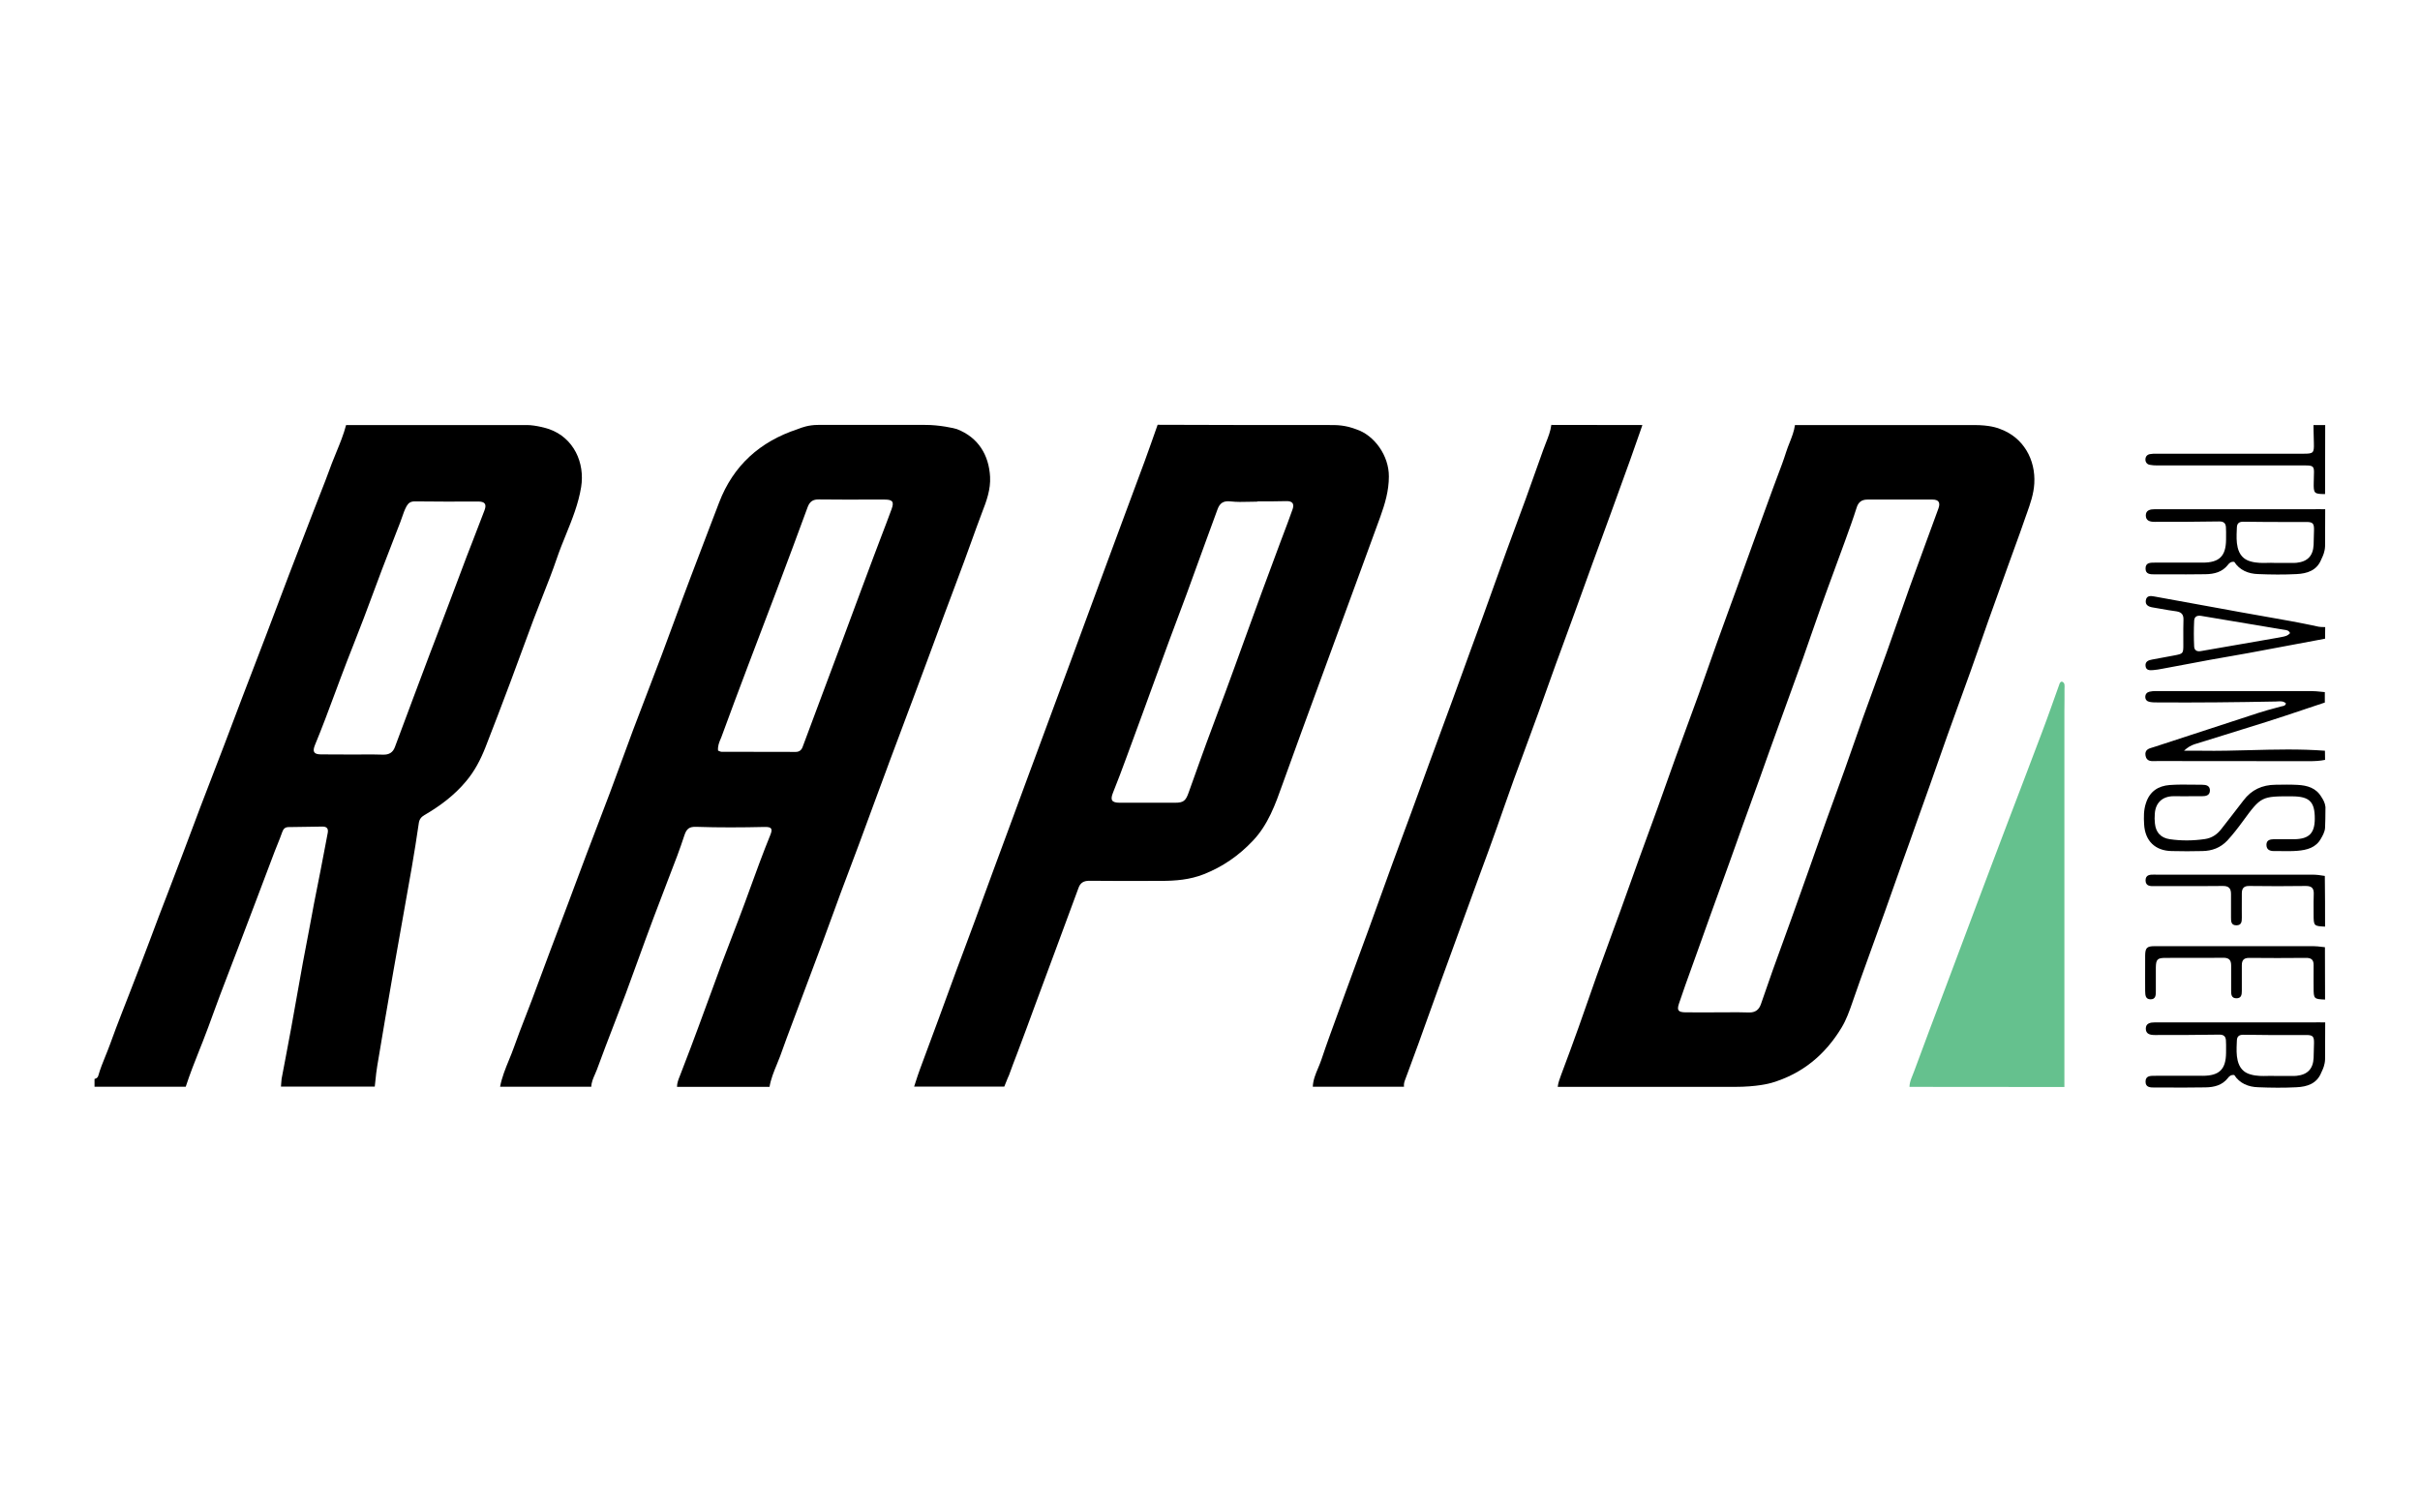 <svg width="128" height="80" viewBox="0 0 128 80" fill="none" xmlns="http://www.w3.org/2000/svg">
<path fill-rule="evenodd" clip-rule="evenodd" d="M70.546 22.482C71.143 22.488 71.545 22.638 71.701 22.695C71.715 22.701 71.728 22.706 71.739 22.709C72.689 23.02 73.468 24.095 73.461 25.204C73.461 25.962 73.254 26.651 73.006 27.34L71.993 30.11L71.022 32.756C70.867 33.177 70.713 33.595 70.56 34.014C70.407 34.433 70.254 34.851 70.099 35.272C69.671 36.429 69.244 37.594 68.824 38.752C68.5 39.633 68.183 40.515 67.866 41.397L67.836 41.48C67.454 42.555 67.073 43.625 66.26 44.478C65.523 45.257 64.668 45.849 63.669 46.242C62.939 46.531 62.181 46.593 61.409 46.593C61.094 46.593 60.779 46.594 60.463 46.594C59.515 46.596 58.565 46.597 57.619 46.587C57.323 46.587 57.144 46.69 57.047 46.959C56.703 47.903 56.351 48.847 56 49.791L55.745 50.481L55.744 50.482C55.429 51.336 55.114 52.192 54.794 53.043L54.793 53.045C54.469 53.927 54.146 54.808 53.815 55.682C53.664 56.075 53.512 56.468 53.367 56.875C53.314 56.986 53.275 57.084 53.229 57.202C53.198 57.281 53.164 57.369 53.119 57.474H48.351C48.375 57.401 48.398 57.327 48.422 57.254C48.5 57.011 48.578 56.768 48.668 56.53C48.83 56.089 48.993 55.65 49.157 55.21C49.321 54.771 49.484 54.332 49.646 53.891C49.78 53.526 49.913 53.162 50.046 52.798C50.227 52.302 50.407 51.807 50.59 51.314C50.698 51.024 50.807 50.735 50.916 50.445C51.133 49.867 51.351 49.288 51.562 48.709C51.696 48.345 51.829 47.98 51.961 47.617C52.142 47.12 52.323 46.625 52.506 46.132C52.671 45.68 52.838 45.231 53.005 44.782C53.172 44.332 53.34 43.882 53.505 43.43C53.815 42.583 54.125 41.735 54.442 40.888L54.715 40.153C55.051 39.25 55.386 38.348 55.717 37.442C55.872 37.025 56.027 36.607 56.182 36.188C56.337 35.769 56.492 35.351 56.647 34.934C56.809 34.493 56.971 34.053 57.133 33.614C57.295 33.175 57.457 32.736 57.619 32.295C57.777 31.866 57.934 31.44 58.092 31.014L58.094 31.006C58.253 30.577 58.411 30.148 58.57 29.718C58.732 29.276 58.896 28.837 59.059 28.398C59.223 27.959 59.386 27.519 59.548 27.078C59.879 26.189 60.21 25.3 60.541 24.405C60.775 23.764 61.002 23.116 61.23 22.468C64.662 22.482 67.129 22.482 70.546 22.482ZM66.495 26.52V26.534C66.354 26.534 66.213 26.538 66.072 26.541C65.742 26.55 65.41 26.559 65.082 26.52C64.703 26.479 64.517 26.617 64.4 26.934C64.179 27.526 63.965 28.112 63.752 28.704C63.587 29.156 63.423 29.607 63.259 30.059L63.258 30.062C63.095 30.512 62.931 30.962 62.767 31.413C62.611 31.83 62.455 32.248 62.298 32.667C62.141 33.085 61.984 33.504 61.829 33.921L60.816 36.691C60.694 37.027 60.571 37.363 60.449 37.699C60.16 38.492 59.871 39.285 59.576 40.075C59.349 40.695 59.114 41.322 58.866 41.935C58.715 42.314 58.797 42.459 59.225 42.459H62.153C62.601 42.459 62.718 42.355 62.87 41.921C63.077 41.329 63.289 40.742 63.502 40.156C63.609 39.863 63.715 39.569 63.821 39.275C64.032 38.697 64.249 38.118 64.467 37.539C64.576 37.249 64.684 36.96 64.793 36.67C65.13 35.761 65.461 34.844 65.792 33.928C65.95 33.494 66.109 33.058 66.267 32.622C66.426 32.186 66.584 31.75 66.743 31.316C67.073 30.427 67.404 29.538 67.735 28.642L67.845 28.352C68.023 27.881 68.203 27.408 68.369 26.934C68.472 26.637 68.348 26.499 68.045 26.506C67.521 26.52 67.004 26.52 66.495 26.52Z" fill="black"/>
<path fill-rule="evenodd" clip-rule="evenodd" d="M40.702 57.488H35.809C35.809 57.288 35.878 57.109 35.954 56.923L36.123 56.483C36.399 55.766 36.676 55.045 36.939 54.325C37.158 53.743 37.37 53.158 37.583 52.573L37.584 52.572C37.774 52.05 37.964 51.527 38.159 51.004C38.336 50.533 38.517 50.063 38.698 49.594L38.698 49.592L38.699 49.591C38.933 48.983 39.167 48.375 39.392 47.765C39.472 47.548 39.55 47.332 39.629 47.116L39.63 47.112C39.989 46.124 40.348 45.139 40.743 44.168C40.881 43.83 40.812 43.734 40.447 43.74C39.241 43.768 38.035 43.775 36.836 43.734C36.471 43.72 36.319 43.823 36.202 44.175C36.078 44.547 35.954 44.912 35.816 45.277C35.651 45.713 35.483 46.148 35.316 46.584C35.064 47.237 34.813 47.89 34.569 48.544C34.288 49.291 34.015 50.043 33.742 50.794C33.528 51.386 33.313 51.978 33.094 52.568C32.897 53.093 32.694 53.618 32.492 54.142C32.181 54.952 31.868 55.763 31.571 56.578C31.54 56.662 31.504 56.745 31.467 56.827C31.374 57.038 31.28 57.249 31.275 57.481H26.451C26.544 56.987 26.732 56.526 26.921 56.065C27.014 55.838 27.107 55.611 27.189 55.379C27.379 54.84 27.586 54.305 27.794 53.77L27.795 53.768C27.91 53.47 28.026 53.171 28.14 52.871L29.111 50.266C29.27 49.842 29.43 49.42 29.59 48.998C29.75 48.576 29.911 48.154 30.069 47.73C30.175 47.448 30.28 47.165 30.385 46.883C30.594 46.318 30.804 45.753 31.02 45.188C31.223 44.647 31.43 44.108 31.637 43.569C31.843 43.03 32.05 42.49 32.254 41.949C32.478 41.351 32.698 40.752 32.918 40.151L32.919 40.15C33.105 39.643 33.291 39.135 33.48 38.627C33.732 37.959 33.988 37.291 34.245 36.622C34.502 35.954 34.758 35.285 35.01 34.617C35.232 34.028 35.45 33.435 35.667 32.843C35.944 32.092 36.22 31.34 36.505 30.593C36.841 29.701 37.182 28.81 37.523 27.919C37.694 27.474 37.865 27.028 38.035 26.582C38.786 24.618 40.199 23.357 42.176 22.703C42.194 22.697 42.218 22.688 42.246 22.677C42.415 22.612 42.77 22.475 43.272 22.475H48.923C49.674 22.468 50.501 22.654 50.611 22.696C51.755 23.137 52.306 24.081 52.368 25.218C52.403 25.886 52.182 26.499 51.941 27.113C51.743 27.636 51.552 28.163 51.362 28.692C51.241 29.027 51.12 29.363 50.997 29.697C50.783 30.282 50.564 30.863 50.344 31.446C50.217 31.784 50.09 32.121 49.963 32.46C49.653 33.294 49.343 34.135 49.033 34.975C48.779 35.668 48.52 36.356 48.261 37.047L48.26 37.048L48.047 37.614C47.882 38.059 47.715 38.503 47.548 38.948C47.381 39.392 47.214 39.837 47.048 40.281L46.908 40.663C46.734 41.137 46.559 41.614 46.38 42.087C46.07 42.934 45.76 43.782 45.443 44.629C45.281 45.063 45.117 45.498 44.954 45.931C44.79 46.366 44.626 46.8 44.464 47.234C44.33 47.599 44.197 47.963 44.065 48.327L44.064 48.328C43.883 48.824 43.703 49.319 43.52 49.811L42.28 53.119C42.174 53.404 42.067 53.69 41.959 53.975C41.724 54.6 41.489 55.226 41.267 55.855C41.21 56.006 41.149 56.154 41.089 56.301C40.929 56.69 40.772 57.073 40.702 57.488ZM37.98 39.702C38.006 39.712 38.028 39.722 38.049 39.731C38.089 39.749 38.123 39.764 38.159 39.764C39.468 39.771 40.778 39.771 42.087 39.771C42.266 39.771 42.39 39.682 42.452 39.51C42.824 38.503 43.203 37.49 43.582 36.484L44.533 33.942C44.864 33.053 45.195 32.164 45.526 31.268C45.746 30.668 45.973 30.062 46.201 29.462C46.332 29.112 46.465 28.763 46.598 28.414C46.788 27.919 46.977 27.424 47.159 26.927C47.303 26.534 47.207 26.424 46.793 26.424C46.504 26.424 46.215 26.424 45.925 26.424C45.055 26.426 44.182 26.427 43.313 26.417C43.003 26.41 42.831 26.527 42.721 26.816C42.19 28.27 41.646 29.717 41.102 31.164L41.102 31.165C40.847 31.84 40.59 32.513 40.333 33.187C40.077 33.86 39.82 34.534 39.565 35.21C39.089 36.464 38.621 37.718 38.159 38.979C38.147 39.01 38.134 39.04 38.121 39.071C38.04 39.262 37.956 39.459 37.98 39.702Z" fill="black"/>
<path fill-rule="evenodd" clip-rule="evenodd" d="M18.306 22.482H27.864C28.333 22.482 28.925 22.654 29.042 22.696C30.352 23.157 30.944 24.48 30.738 25.762C30.595 26.649 30.263 27.468 29.931 28.287C29.764 28.697 29.598 29.107 29.456 29.525C29.221 30.215 28.954 30.893 28.686 31.57C28.529 31.967 28.372 32.364 28.222 32.763C28.016 33.315 27.812 33.867 27.609 34.42C27.406 34.974 27.203 35.526 26.996 36.078C26.562 37.236 26.121 38.393 25.673 39.537C25.418 40.178 25.108 40.784 24.653 41.322C24.033 42.066 23.275 42.631 22.448 43.113C22.282 43.21 22.179 43.334 22.151 43.541C22.041 44.326 21.91 45.105 21.779 45.884C21.617 46.804 21.454 47.724 21.29 48.644C21.126 49.563 20.963 50.483 20.801 51.403C20.511 53.064 20.229 54.725 19.953 56.385C19.91 56.637 19.883 56.895 19.857 57.151C19.846 57.26 19.835 57.367 19.822 57.474H14.861C14.866 57.419 14.87 57.364 14.873 57.309C14.878 57.226 14.883 57.143 14.895 57.061C14.961 56.705 15.03 56.349 15.098 55.994C15.201 55.461 15.303 54.927 15.398 54.394C15.504 53.815 15.607 53.235 15.709 52.656C15.914 51.497 16.12 50.337 16.349 49.184C16.404 48.907 16.455 48.627 16.506 48.347C16.57 47.996 16.635 47.642 16.708 47.289C16.875 46.471 17.031 45.648 17.188 44.825C17.236 44.567 17.285 44.309 17.335 44.051C17.376 43.83 17.287 43.72 17.059 43.72C16.759 43.723 16.461 43.728 16.163 43.734C15.866 43.739 15.567 43.744 15.268 43.747C15.075 43.747 14.985 43.844 14.923 44.023C14.851 44.234 14.766 44.443 14.681 44.653C14.627 44.785 14.574 44.917 14.523 45.05C14.358 45.484 14.194 45.918 14.03 46.352C13.867 46.786 13.703 47.22 13.538 47.654L12.587 50.156C12.5 50.383 12.413 50.609 12.326 50.835L12.323 50.843C12.095 51.438 11.867 52.031 11.643 52.623C11.528 52.929 11.416 53.236 11.304 53.542C11.114 54.065 10.924 54.587 10.72 55.104C10.669 55.232 10.617 55.361 10.566 55.49C10.305 56.147 10.043 56.807 9.824 57.481H5V57.068C5.096 57.047 5.172 56.999 5.2 56.895C5.3 56.539 5.438 56.199 5.577 55.858C5.658 55.659 5.739 55.459 5.813 55.255C6.02 54.683 6.233 54.118 6.454 53.553C6.576 53.239 6.698 52.926 6.821 52.613C7.031 52.075 7.242 51.537 7.446 50.997C7.77 50.156 8.087 49.308 8.404 48.461C8.556 48.063 8.709 47.667 8.862 47.271C9.124 46.588 9.387 45.906 9.644 45.222C9.803 44.805 9.96 44.386 10.117 43.968C10.273 43.549 10.43 43.131 10.588 42.714C11.016 41.604 11.443 40.495 11.87 39.379C12.025 38.972 12.179 38.565 12.332 38.159C12.485 37.752 12.639 37.346 12.794 36.939C13.011 36.374 13.228 35.807 13.445 35.241C13.662 34.674 13.879 34.107 14.096 33.542C14.296 33.018 14.494 32.493 14.692 31.968C14.89 31.442 15.088 30.916 15.288 30.393L16.57 27.064C16.667 26.815 16.765 26.565 16.862 26.316C17.099 25.713 17.336 25.11 17.555 24.501C17.628 24.311 17.706 24.122 17.784 23.932C17.978 23.46 18.174 22.983 18.306 22.482ZM18.651 39.909C18.804 39.909 18.958 39.908 19.112 39.907C19.498 39.904 19.886 39.901 20.27 39.916C20.58 39.923 20.78 39.799 20.884 39.523C21.133 38.867 21.378 38.207 21.622 37.549L21.821 37.015C21.976 36.602 22.131 36.19 22.286 35.778C22.441 35.366 22.596 34.955 22.751 34.541L22.962 33.991C23.215 33.329 23.468 32.669 23.716 32.005C24.033 31.158 24.35 30.31 24.674 29.462C24.767 29.221 24.861 28.979 24.955 28.737L24.956 28.736C25.18 28.158 25.406 27.578 25.625 26.996C25.755 26.658 25.638 26.527 25.287 26.527C24.171 26.534 23.061 26.534 21.945 26.52C21.724 26.52 21.607 26.596 21.504 26.775C21.402 26.96 21.334 27.158 21.267 27.354C21.235 27.449 21.202 27.544 21.166 27.636L20.953 28.183C20.701 28.832 20.449 29.48 20.201 30.131C20.039 30.555 19.883 30.979 19.726 31.402C19.569 31.826 19.412 32.25 19.25 32.674C19.075 33.135 18.894 33.594 18.714 34.054C18.476 34.66 18.237 35.267 18.01 35.878C17.919 36.121 17.828 36.365 17.738 36.608C17.39 37.545 17.042 38.482 16.659 39.406C16.515 39.758 16.597 39.902 16.983 39.902C17.548 39.909 18.1 39.909 18.651 39.909Z" fill="black"/>
<path fill-rule="evenodd" clip-rule="evenodd" d="M105.772 22.683C105.623 22.627 105.241 22.482 104.408 22.482H94.94C94.896 22.807 94.776 23.109 94.657 23.412C94.591 23.578 94.525 23.745 94.472 23.915C94.336 24.346 94.176 24.767 94.016 25.189C93.933 25.41 93.849 25.63 93.769 25.852C93.638 26.211 93.507 26.572 93.375 26.933L93.372 26.941C93.164 27.512 92.955 28.084 92.749 28.656C92.542 29.216 92.342 29.776 92.142 30.336L92.141 30.338C92.041 30.618 91.94 30.898 91.839 31.178C91.737 31.459 91.634 31.739 91.531 32.019C91.287 32.683 91.043 33.349 90.806 34.017C90.644 34.465 90.487 34.913 90.33 35.361C90.173 35.809 90.017 36.257 89.855 36.705C89.651 37.267 89.446 37.825 89.241 38.383C89.036 38.941 88.831 39.499 88.628 40.061C88.466 40.509 88.308 40.957 88.149 41.404C87.991 41.852 87.832 42.3 87.67 42.748C87.508 43.196 87.345 43.642 87.181 44.089C87.017 44.535 86.854 44.981 86.692 45.429C86.376 46.315 86.06 47.194 85.744 48.073L85.741 48.082C85.599 48.472 85.455 48.862 85.312 49.253C85.026 50.034 84.739 50.815 84.459 51.596C84.3 52.044 84.144 52.492 83.987 52.941C83.83 53.388 83.674 53.836 83.515 54.284L83.515 54.285C83.212 55.125 82.909 55.965 82.592 56.799L82.562 56.88C82.489 57.079 82.416 57.276 82.392 57.488H91.75C92.935 57.488 93.583 57.309 93.707 57.274C95.333 56.792 96.546 55.786 97.414 54.339C97.66 53.929 97.814 53.49 97.97 53.044L98.013 52.919C98.269 52.175 98.536 51.436 98.803 50.697C98.882 50.477 98.961 50.258 99.04 50.039L99.184 49.642C99.364 49.149 99.542 48.659 99.716 48.164C99.877 47.71 100.038 47.257 100.198 46.803C100.358 46.35 100.518 45.897 100.68 45.443C100.907 44.823 101.128 44.197 101.348 43.571L101.348 43.57L101.349 43.568C101.466 43.234 101.586 42.9 101.707 42.566C101.828 42.231 101.948 41.897 102.065 41.563C102.22 41.125 102.374 40.688 102.527 40.25C102.68 39.813 102.834 39.375 102.989 38.938C103.196 38.362 103.404 37.787 103.612 37.211C103.821 36.636 104.029 36.061 104.236 35.485C104.43 34.948 104.617 34.41 104.804 33.873C104.929 33.514 105.053 33.156 105.18 32.798C105.525 31.833 105.869 30.875 106.214 29.917C106.313 29.641 106.414 29.364 106.515 29.087L106.515 29.086C106.736 28.48 106.957 27.874 107.165 27.264L107.204 27.155C107.385 26.647 107.567 26.135 107.599 25.576C107.675 24.315 107.027 23.144 105.807 22.696C105.797 22.692 105.786 22.688 105.772 22.683ZM91.326 53.544C91.169 53.545 91.011 53.546 90.854 53.546C90.66 53.546 90.466 53.547 90.274 53.548C89.894 53.549 89.518 53.551 89.152 53.546C88.766 53.539 88.683 53.443 88.807 53.078C89.023 52.432 89.254 51.789 89.487 51.145C89.589 50.862 89.692 50.578 89.793 50.294C90.02 49.653 90.248 49.019 90.475 48.385C90.806 47.476 91.136 46.559 91.467 45.643C91.59 45.308 91.709 44.97 91.828 44.633C91.929 44.345 92.031 44.056 92.136 43.768C92.301 43.31 92.466 42.853 92.632 42.397L92.632 42.395C92.797 41.939 92.963 41.483 93.128 41.026L93.129 41.024L93.129 41.022L93.129 41.021C93.432 40.168 93.735 39.315 94.044 38.469C94.261 37.866 94.48 37.263 94.699 36.66C94.918 36.057 95.137 35.454 95.354 34.851C95.487 34.474 95.618 34.096 95.749 33.718L95.749 33.715C95.937 33.175 96.124 32.634 96.318 32.095C96.553 31.435 96.795 30.779 97.037 30.122L97.037 30.12C97.214 29.64 97.391 29.16 97.566 28.677L97.613 28.547C97.817 27.985 98.02 27.427 98.2 26.858C98.289 26.561 98.468 26.424 98.772 26.424C99.155 26.424 99.538 26.423 99.921 26.422C100.686 26.421 101.45 26.419 102.217 26.424C102.541 26.424 102.644 26.582 102.527 26.899C102.344 27.4 102.16 27.901 101.977 28.401L101.973 28.411L101.972 28.413C101.652 29.284 101.332 30.154 101.018 31.027C100.811 31.609 100.606 32.193 100.402 32.776L100.399 32.782C100.195 33.365 99.991 33.947 99.784 34.527C99.578 35.103 99.368 35.678 99.157 36.254L99.156 36.258C98.946 36.832 98.737 37.406 98.53 37.98C98.368 38.431 98.21 38.886 98.052 39.341L98.051 39.343C97.892 39.797 97.734 40.251 97.573 40.702C97.386 41.231 97.193 41.76 97 42.289C96.871 42.642 96.742 42.995 96.615 43.348C96.399 43.945 96.189 44.543 95.979 45.14C95.874 45.438 95.769 45.737 95.664 46.035C95.542 46.376 95.422 46.715 95.301 47.053L95.299 47.06C95.113 47.583 94.928 48.105 94.74 48.626C94.579 49.074 94.417 49.52 94.255 49.966L94.254 49.968L94.249 49.983L94.248 49.984C94.088 50.425 93.928 50.865 93.769 51.307C93.662 51.61 93.557 51.913 93.452 52.216C93.347 52.52 93.242 52.823 93.135 53.126C93.031 53.415 92.838 53.56 92.508 53.553C92.114 53.538 91.72 53.541 91.326 53.544Z" fill="black"/>
<path d="M86.74 22.859C86.784 22.733 86.827 22.608 86.871 22.482C85.265 22.482 83.66 22.482 82.054 22.475C82.011 22.808 81.889 23.114 81.769 23.419C81.717 23.55 81.665 23.68 81.62 23.812C81.317 24.673 81.007 25.535 80.697 26.396C80.531 26.847 80.364 27.299 80.197 27.75C80.03 28.201 79.863 28.653 79.698 29.104C79.486 29.678 79.281 30.253 79.076 30.827C78.973 31.114 78.871 31.401 78.767 31.688C78.53 32.357 78.286 33.022 78.042 33.686C77.939 33.966 77.836 34.247 77.734 34.527C77.615 34.852 77.498 35.176 77.382 35.499C77.198 36.005 77.016 36.51 76.831 37.015C76.668 37.458 76.504 37.902 76.34 38.347C76.081 39.05 75.82 39.755 75.563 40.46C75.401 40.901 75.241 41.343 75.081 41.784C74.92 42.224 74.76 42.666 74.598 43.106C74.482 43.422 74.365 43.737 74.248 44.052C74.046 44.595 73.844 45.138 73.647 45.684C73.434 46.269 73.222 46.857 73.01 47.444C72.798 48.032 72.586 48.619 72.373 49.205C72.173 49.753 71.971 50.301 71.769 50.849C71.568 51.396 71.366 51.944 71.166 52.492C71.037 52.851 70.906 53.21 70.774 53.569C70.472 54.393 70.17 55.217 69.892 56.048C69.842 56.197 69.78 56.343 69.719 56.49C69.585 56.808 69.451 57.127 69.437 57.481H74.261C74.247 57.364 74.267 57.254 74.309 57.143C74.362 57.001 74.415 56.858 74.468 56.716C74.662 56.192 74.856 55.671 75.046 55.145C75.128 54.917 75.21 54.688 75.291 54.46C75.603 53.59 75.915 52.719 76.231 51.851C76.404 51.379 76.576 50.906 76.748 50.432C76.92 49.958 77.093 49.484 77.265 49.012C77.427 48.571 77.587 48.13 77.748 47.688C77.908 47.248 78.068 46.807 78.23 46.366C78.554 45.498 78.871 44.629 79.181 43.754C79.309 43.397 79.434 43.037 79.559 42.677C79.732 42.183 79.904 41.688 80.083 41.198C80.212 40.848 80.342 40.498 80.471 40.149C80.778 39.32 81.085 38.489 81.386 37.656C81.528 37.264 81.668 36.871 81.807 36.48C81.971 36.018 82.135 35.558 82.302 35.099C82.375 34.901 82.448 34.703 82.521 34.505C82.792 33.768 83.063 33.033 83.329 32.295C83.632 31.461 83.935 30.62 84.239 29.779C84.375 29.404 84.513 29.029 84.652 28.653C84.841 28.139 85.03 27.623 85.217 27.106C85.555 26.183 85.892 25.252 86.223 24.329C86.399 23.841 86.57 23.349 86.74 22.859Z" fill="black"/>
<path d="M100.997 57.488C101.004 57.178 101.156 56.916 101.252 56.64C101.783 55.186 102.334 53.746 102.879 52.299C103.43 50.831 103.981 49.364 104.532 47.896C105.091 46.421 105.642 44.94 106.207 43.465C106.806 41.88 107.42 40.302 108.012 38.717C108.329 37.883 108.619 37.042 108.922 36.202C108.943 36.133 108.97 36.071 109.053 36.05C109.239 36.112 109.197 36.285 109.197 36.422C109.204 36.815 109.191 37.201 109.191 37.594C109.191 44.23 109.191 50.859 109.191 57.495C106.469 57.488 103.733 57.488 100.997 57.488Z" fill="#65C18E"/>
<path d="M122.38 25.5C122.366 26.107 122.394 26.127 122.979 26.134V26.133C122.979 24.921 122.979 23.701 122.986 22.482H122.366C122.368 22.59 122.37 22.696 122.371 22.802C122.374 23.017 122.378 23.23 122.387 23.447C122.4 23.957 122.359 23.998 121.849 23.998H114.062C113.945 23.998 113.828 23.998 113.718 24.019C113.566 24.046 113.477 24.15 113.477 24.308C113.477 24.453 113.566 24.556 113.697 24.584C113.828 24.611 113.966 24.618 114.104 24.618H121.477C122.008 24.618 122.237 24.597 122.331 24.7C122.424 24.801 122.387 25.022 122.38 25.5Z" fill="black"/>
<path fill-rule="evenodd" clip-rule="evenodd" d="M122.809 29.521C122.865 29.403 122.968 29.188 122.979 28.891C122.979 28.092 122.979 27.767 122.986 26.934C122.853 26.929 122.717 26.93 122.58 26.932C122.511 26.933 122.442 26.934 122.373 26.934H113.973C113.732 26.934 113.497 26.982 113.497 27.264C113.497 27.554 113.732 27.602 113.966 27.602C115.096 27.602 116.233 27.602 117.37 27.581C117.611 27.574 117.722 27.671 117.735 27.884C117.746 28.05 117.744 28.211 117.743 28.374C117.743 28.429 117.742 28.484 117.742 28.539C117.735 29.414 117.391 29.759 116.502 29.759C116.221 29.759 115.942 29.758 115.662 29.757C115.104 29.756 114.547 29.754 113.987 29.759L113.96 29.759C113.738 29.758 113.477 29.758 113.484 30.076C113.484 30.379 113.745 30.379 113.966 30.379C114.19 30.379 114.414 30.38 114.638 30.38C115.31 30.381 115.982 30.383 116.653 30.372C117.115 30.365 117.542 30.262 117.846 29.869C117.914 29.779 118.004 29.697 118.176 29.718C118.459 30.159 118.921 30.352 119.444 30.365C120.126 30.393 120.802 30.4 121.477 30.365C122.028 30.338 122.545 30.179 122.779 29.587C122.786 29.57 122.796 29.548 122.809 29.521ZM121.381 29.773H120.278C120.18 29.766 120.068 29.769 119.948 29.772C119.679 29.779 119.363 29.787 119.045 29.697C118.652 29.593 118.445 29.325 118.356 28.959C118.282 28.653 118.296 28.337 118.309 28.018C118.311 27.978 118.313 27.938 118.314 27.898C118.321 27.685 118.431 27.588 118.672 27.595C119.555 27.612 120.437 27.61 121.319 27.609C121.539 27.609 121.76 27.609 121.98 27.609C122.325 27.609 122.4 27.678 122.394 28.029L122.373 28.822C122.345 29.394 122.056 29.704 121.484 29.766C121.45 29.773 121.415 29.773 121.381 29.773Z" fill="black"/>
<path d="M122.159 40.261C122.435 40.261 122.711 40.247 122.979 40.192C122.979 40.033 122.979 39.875 122.972 39.709C121.654 39.609 120.336 39.643 119.018 39.678C118.172 39.7 117.327 39.723 116.481 39.709C116.289 39.705 116.096 39.706 115.883 39.708C115.768 39.709 115.647 39.709 115.516 39.709C115.716 39.523 115.889 39.427 116.075 39.365C116.599 39.2 117.124 39.039 117.649 38.877C118.402 38.644 119.155 38.412 119.906 38.173C120.586 37.957 121.265 37.729 121.945 37.501L121.946 37.5C122.286 37.386 122.626 37.272 122.966 37.16V36.608C122.901 36.603 122.836 36.596 122.771 36.589C122.599 36.571 122.424 36.553 122.249 36.553H114.021C113.911 36.553 113.794 36.56 113.683 36.588C113.553 36.622 113.47 36.719 113.47 36.863C113.47 37.015 113.566 37.098 113.697 37.125C113.835 37.153 113.973 37.153 114.111 37.153C116.199 37.167 118.287 37.146 120.375 37.105C120.403 37.103 120.431 37.102 120.459 37.1C120.62 37.09 120.783 37.079 120.912 37.208C120.878 37.323 120.8 37.337 120.728 37.351C120.713 37.353 120.698 37.356 120.685 37.359C120.596 37.384 120.507 37.407 120.417 37.431C120.098 37.516 119.777 37.602 119.465 37.704C118.552 38 117.638 38.3 116.723 38.6L116.722 38.6C115.808 38.9 114.893 39.2 113.98 39.496C113.945 39.507 113.908 39.518 113.872 39.529C113.65 39.593 113.424 39.658 113.484 39.978C113.543 40.274 113.78 40.265 113.999 40.257C114.034 40.255 114.07 40.254 114.104 40.254C116.791 40.261 119.472 40.261 122.159 40.261Z" fill="black"/>
<path fill-rule="evenodd" clip-rule="evenodd" d="M122.979 56.034C122.968 56.331 122.865 56.547 122.809 56.665C122.796 56.691 122.786 56.713 122.779 56.73C122.545 57.322 122.028 57.481 121.477 57.508C120.802 57.543 120.126 57.536 119.444 57.508C118.921 57.495 118.459 57.302 118.176 56.861C118.004 56.84 117.914 56.923 117.846 57.012C117.542 57.405 117.115 57.508 116.653 57.515C115.982 57.526 115.31 57.525 114.638 57.523C114.415 57.523 114.19 57.522 113.966 57.522C113.745 57.522 113.484 57.522 113.484 57.219C113.477 56.901 113.738 56.902 113.96 56.902L113.987 56.902C114.547 56.898 115.104 56.899 115.662 56.901C115.942 56.901 116.221 56.902 116.502 56.902C117.391 56.902 117.735 56.558 117.742 55.682C117.742 55.627 117.743 55.572 117.743 55.518C117.744 55.355 117.746 55.193 117.735 55.028C117.722 54.814 117.611 54.718 117.37 54.725C116.233 54.745 115.097 54.745 113.967 54.745C113.732 54.745 113.497 54.697 113.497 54.408C113.497 54.125 113.732 54.077 113.973 54.077H122.373C122.442 54.077 122.511 54.076 122.579 54.075C122.716 54.074 122.853 54.072 122.986 54.077C122.979 54.904 122.979 55.235 122.979 56.034ZM120.278 56.909H121.381C121.415 56.909 121.45 56.909 121.484 56.902C122.056 56.84 122.345 56.53 122.373 55.958L122.394 55.166C122.4 54.814 122.325 54.745 121.98 54.745C121.76 54.745 121.539 54.746 121.318 54.746C120.437 54.747 119.554 54.748 118.672 54.731C118.431 54.725 118.321 54.821 118.314 55.035C118.313 55.075 118.311 55.115 118.309 55.155C118.296 55.473 118.282 55.79 118.356 56.096C118.445 56.461 118.652 56.73 119.045 56.833C119.363 56.924 119.679 56.916 119.948 56.909C120.068 56.906 120.18 56.903 120.278 56.909Z" fill="black"/>
<path d="M122.775 44.331C122.832 44.234 122.973 43.995 122.979 43.775C122.985 43.559 122.99 43.428 122.993 43.335C123 43.11 123 43.11 123 42.686C122.976 42.457 122.872 42.292 122.813 42.198C122.802 42.182 122.793 42.168 122.786 42.156C122.504 41.673 122.035 41.542 121.525 41.515C121.134 41.494 120.75 41.501 120.359 41.508L120.354 41.508C119.658 41.515 119.086 41.77 118.659 42.342C118.438 42.634 118.213 42.922 117.988 43.211C117.825 43.418 117.662 43.627 117.501 43.837C117.274 44.133 116.998 44.326 116.619 44.381C115.999 44.471 115.379 44.478 114.765 44.388C114.297 44.319 114.028 44.037 113.98 43.561C113.959 43.389 113.959 43.217 113.973 43.044C114.007 42.466 114.373 42.121 114.951 42.114C115.119 42.114 115.287 42.115 115.455 42.116C115.793 42.117 116.132 42.119 116.467 42.114C116.667 42.114 116.881 42.08 116.888 41.818C116.895 41.556 116.688 41.508 116.481 41.508C116.318 41.508 116.154 41.506 115.99 41.503C115.58 41.498 115.167 41.492 114.758 41.522C114.152 41.57 113.704 41.859 113.504 42.48C113.38 42.852 113.387 43.224 113.408 43.603C113.456 44.478 113.994 45.002 114.869 45.015C115.406 45.029 115.951 45.029 116.488 45.015C116.998 45.008 117.446 44.843 117.811 44.457C118.107 44.133 118.376 43.789 118.631 43.437C119.596 42.121 119.61 42.114 121.25 42.121C122.159 42.128 122.442 42.411 122.435 43.32C122.428 44.071 122.132 44.374 121.367 44.388C121.184 44.392 121 44.39 120.816 44.388C120.632 44.386 120.447 44.385 120.264 44.388C120.064 44.395 119.878 44.437 119.878 44.685C119.878 44.94 120.051 45.015 120.271 45.015C120.419 45.013 120.567 45.015 120.714 45.017C120.98 45.02 121.246 45.024 121.512 45.002C122.015 44.96 122.497 44.843 122.766 44.347L122.775 44.331Z" fill="black"/>
<path fill-rule="evenodd" clip-rule="evenodd" d="M122.979 33.783C121.628 34.038 120.278 34.293 118.927 34.541C118.583 34.603 118.239 34.663 117.894 34.724L117.893 34.724C117.549 34.784 117.205 34.844 116.86 34.906C116.486 34.976 116.111 35.046 115.736 35.117C115.29 35.201 114.842 35.286 114.393 35.368C114.221 35.403 114.056 35.43 113.883 35.444C113.711 35.458 113.511 35.465 113.484 35.23C113.456 34.989 113.635 34.92 113.828 34.886C114.021 34.848 114.212 34.813 114.404 34.779C114.595 34.744 114.786 34.71 114.979 34.672C115.482 34.576 115.482 34.576 115.482 34.079C115.482 33.971 115.482 33.862 115.481 33.753C115.48 33.426 115.479 33.096 115.489 32.77C115.496 32.501 115.379 32.377 115.117 32.336C114.84 32.3 114.567 32.252 114.293 32.203C114.15 32.178 114.007 32.153 113.863 32.129C113.649 32.095 113.463 32.005 113.497 31.764C113.532 31.495 113.752 31.509 113.952 31.55C115.253 31.783 116.548 32.021 117.847 32.259L118.452 32.37C118.861 32.445 119.27 32.517 119.68 32.588C120.671 32.761 121.662 32.935 122.642 33.149C122.715 33.163 122.792 33.164 122.87 33.166C122.908 33.167 122.947 33.168 122.986 33.17C122.979 33.37 122.979 33.577 122.979 33.783ZM121.126 33.487C121.065 33.346 120.955 33.33 120.845 33.314C120.83 33.312 120.816 33.31 120.802 33.308L120.259 33.218C118.985 33.006 117.706 32.794 116.433 32.577C116.192 32.536 116.061 32.626 116.054 32.846C116.033 33.294 116.033 33.742 116.054 34.19C116.061 34.389 116.192 34.479 116.412 34.438C117.047 34.327 117.681 34.217 118.315 34.108C119.058 33.98 119.8 33.851 120.54 33.721C120.583 33.711 120.626 33.703 120.67 33.695C120.837 33.665 121.005 33.635 121.126 33.487Z" fill="black"/>
<path d="M122.373 52.23C122.373 52.837 122.387 52.843 122.979 52.871C122.979 51.955 122.979 51.038 122.972 50.101C122.918 50.095 122.863 50.089 122.807 50.082C122.66 50.064 122.509 50.046 122.359 50.046H113.959C113.559 50.046 113.47 50.135 113.463 50.528C113.458 50.95 113.46 51.37 113.461 51.79C113.462 52.001 113.463 52.212 113.463 52.423L113.464 52.44C113.47 52.635 113.477 52.85 113.739 52.857C114.028 52.864 114.028 52.627 114.028 52.423L114.028 51.169C114.035 50.749 114.111 50.666 114.538 50.666C114.975 50.663 115.412 50.664 115.849 50.665C116.432 50.666 117.015 50.667 117.598 50.659C117.901 50.659 118.011 50.783 118.011 51.066V52.409C118.011 52.602 118.025 52.795 118.28 52.802C118.555 52.809 118.576 52.609 118.576 52.402V51.059C118.576 50.797 118.672 50.666 118.962 50.666C119.954 50.68 120.953 50.673 121.953 50.666C122.242 50.659 122.38 50.755 122.373 51.059C122.368 51.32 122.37 51.579 122.371 51.838C122.372 51.968 122.373 52.099 122.373 52.23Z" fill="black"/>
<path d="M122.979 49.012C122.387 48.984 122.373 48.978 122.373 48.371C122.373 48.281 122.372 48.192 122.372 48.103C122.371 47.836 122.369 47.572 122.38 47.303C122.394 47 122.29 46.862 121.966 46.862C120.967 46.876 119.968 46.876 118.969 46.862C118.672 46.855 118.576 47 118.576 47.255C118.571 47.539 118.573 47.821 118.574 48.103C118.575 48.245 118.576 48.387 118.576 48.53C118.576 48.736 118.569 48.943 118.287 48.943C118.004 48.943 118.004 48.73 118.004 48.523V47.282C118.004 46.986 117.88 46.855 117.563 46.862C116.684 46.872 115.806 46.871 114.927 46.87C114.634 46.869 114.342 46.869 114.049 46.869C114.023 46.869 113.997 46.87 113.97 46.87C113.749 46.875 113.496 46.88 113.484 46.58C113.477 46.252 113.743 46.257 113.972 46.262C113.998 46.262 114.024 46.263 114.049 46.263H122.283C122.518 46.263 122.738 46.29 122.966 46.331C122.979 47.22 122.979 48.116 122.979 49.012Z" fill="black"/>
</svg>
